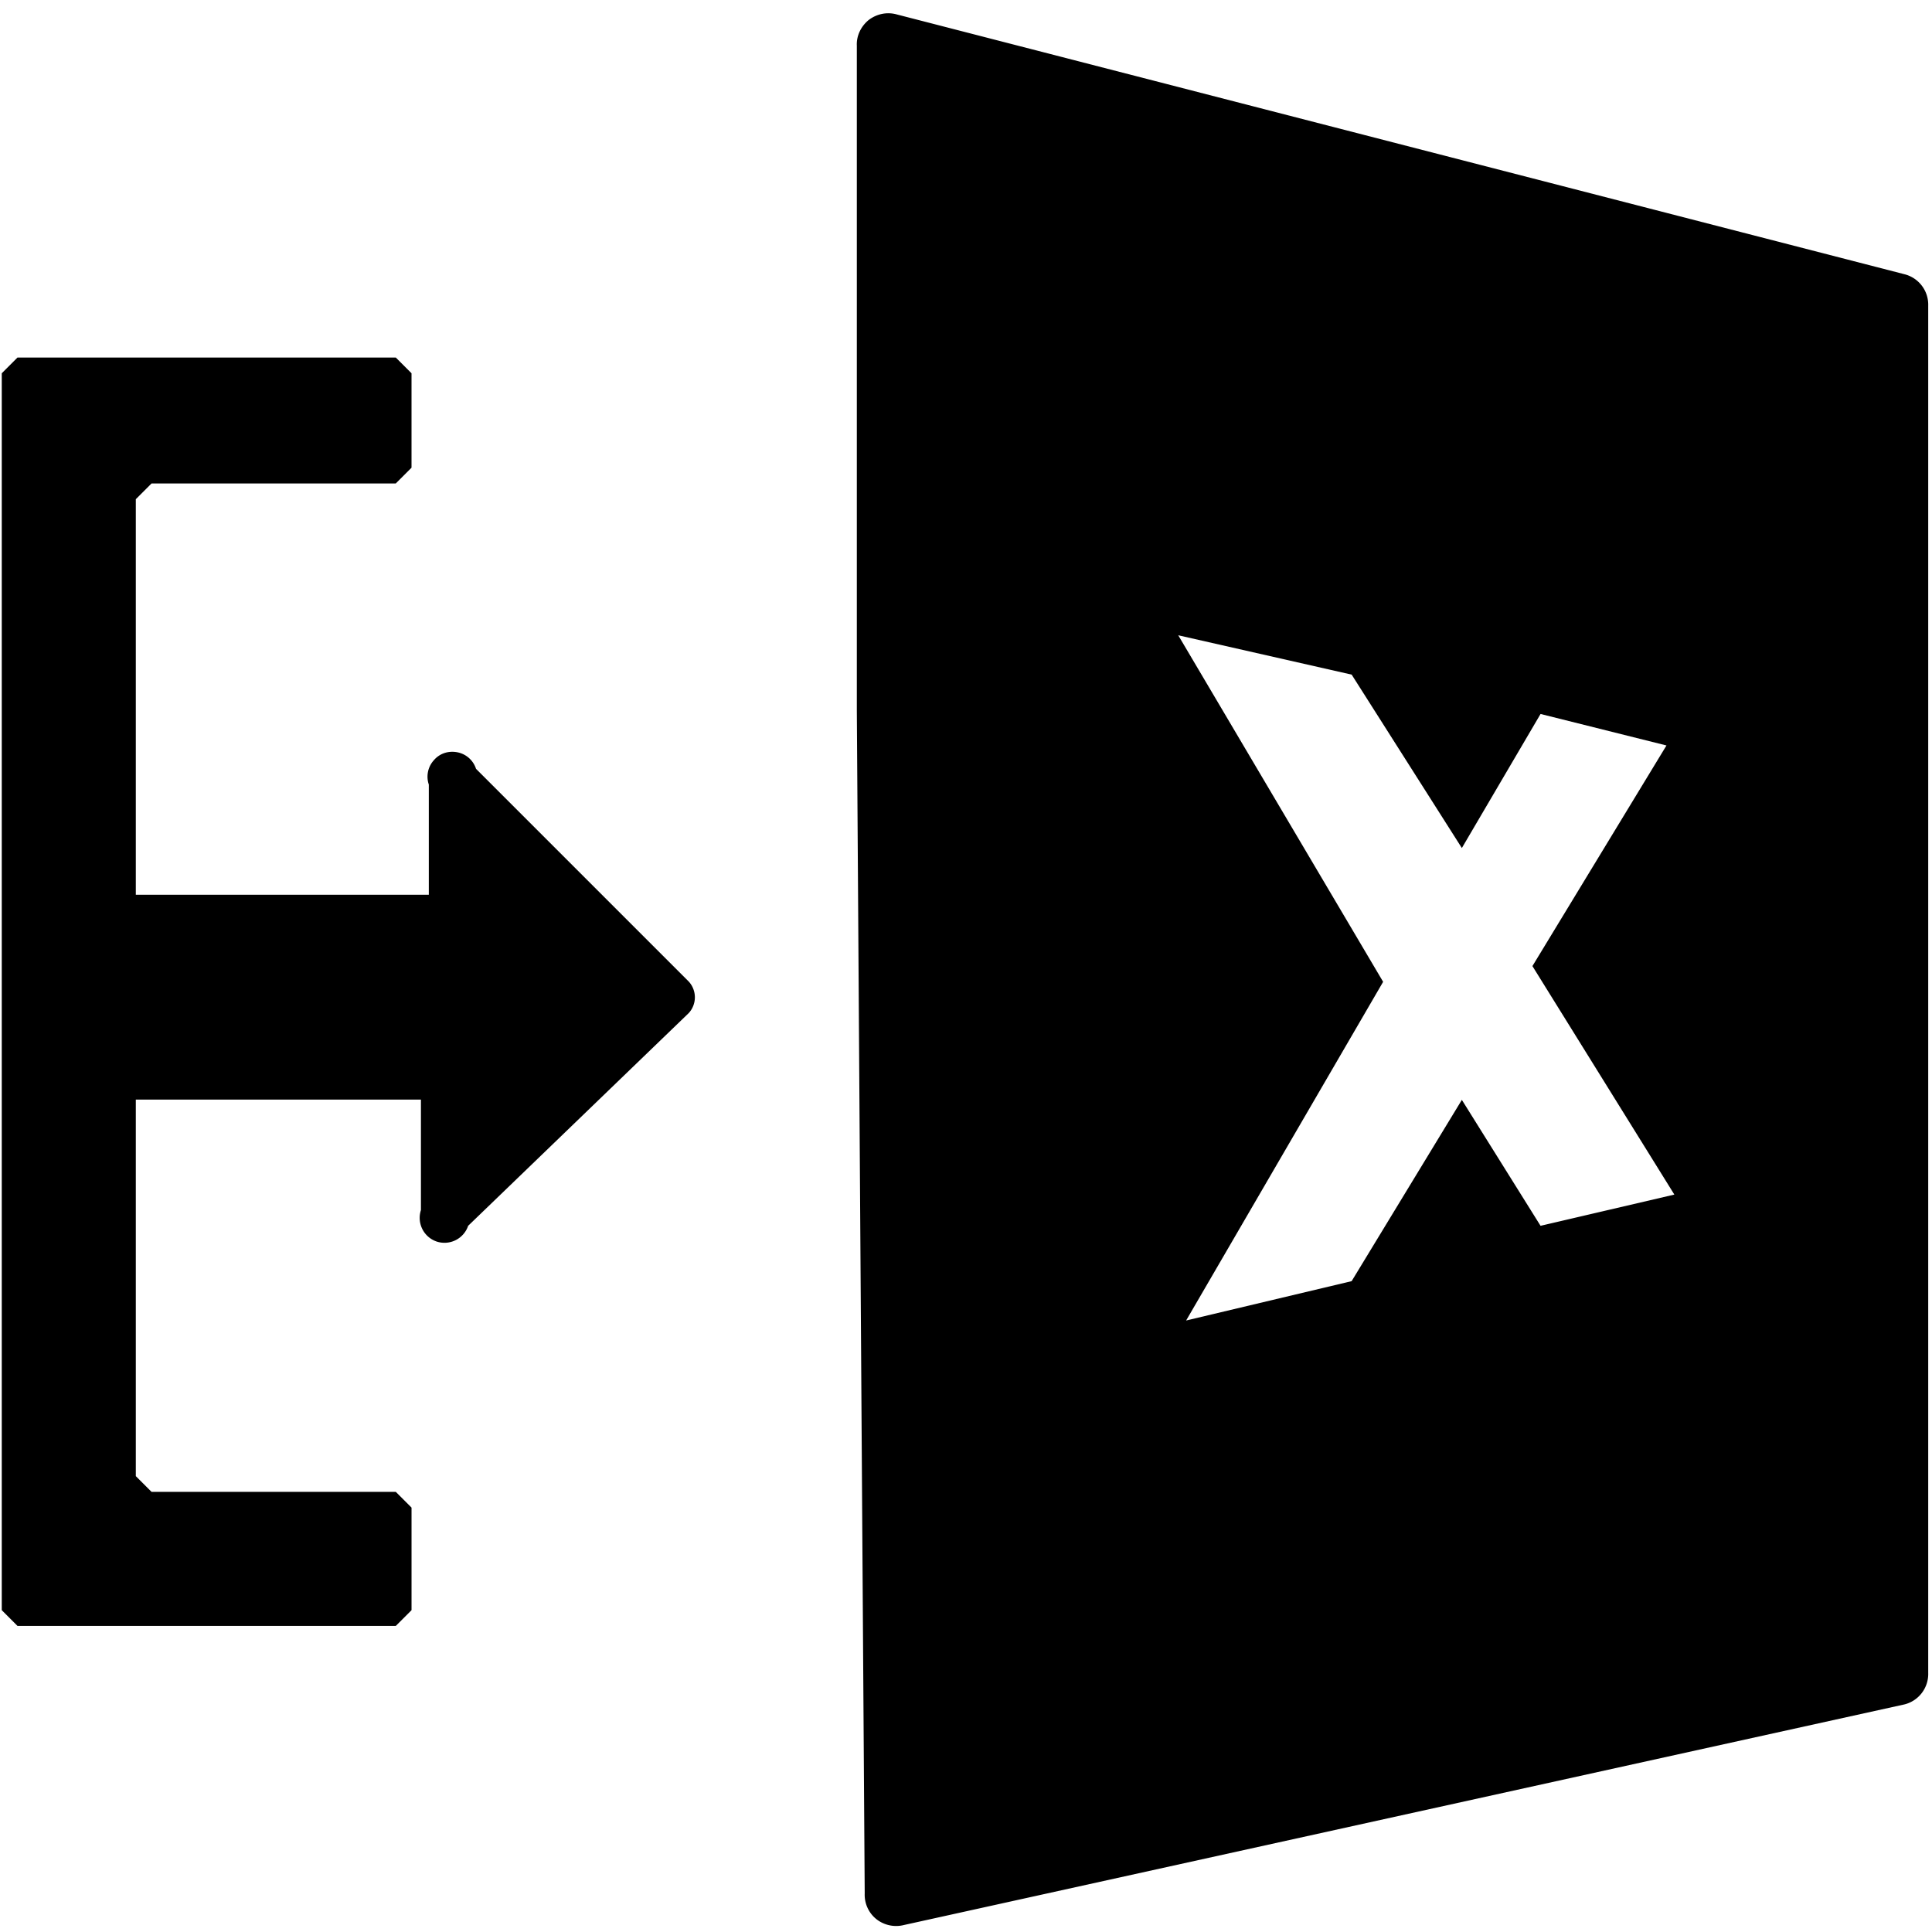 <svg viewBox="0 0 1024 1024" xmlns="http://www.w3.org/2000/svg" width="128" height="128"><path d="M460.332 10.667c4.169-3.225 9.555-4.435 14.675-3.096l534.472 137.797a16.642 16.642 0 0 1 12.514 16.682v724.613a16.642 16.642 0 0 1-12.514 16.69l-530.303 116.93a16.908 16.908 0 0 1-14.675-3.096 16.529 16.529 0 0 1-6.184-13.594l-4.177-627.188V24.262c-0.266-5.249 2.153-10.232 6.192-13.594zM71.986 782.376l8.345 8.345h129.451l8.337 8.337v54.369l-8.337 8.337H9.272l-8.337-8.337V197.842l8.337-8.345h200.502l8.337 8.345v50.055l-8.337 8.345H80.332l-8.345 8.345v209.638h155.293v-58.392a12.981 12.981 0 0 1 2.685-12.917c3.096-3.628 7.805-5.12 12.514-4.177a12.981 12.981 0 0 1 9.821 8.748l112.761 112.761a12.377 12.377 0 0 1 0 16.69L248.131 649.7a13.256 13.256 0 0 1-16.69 8.345 13.256 13.256 0 0 1-8.337-16.69v-58.537H71.986v199.559zM624.495 336.711L733.087 520.386 628.671 699.892l87.725-20.859L774.813 582.954l41.71 66.745 70.914-16.553-75.22-121.106 71.051-116.93-66.745-16.69-41.71 71.051-58.4-91.902-91.91-20.859z"/></svg>